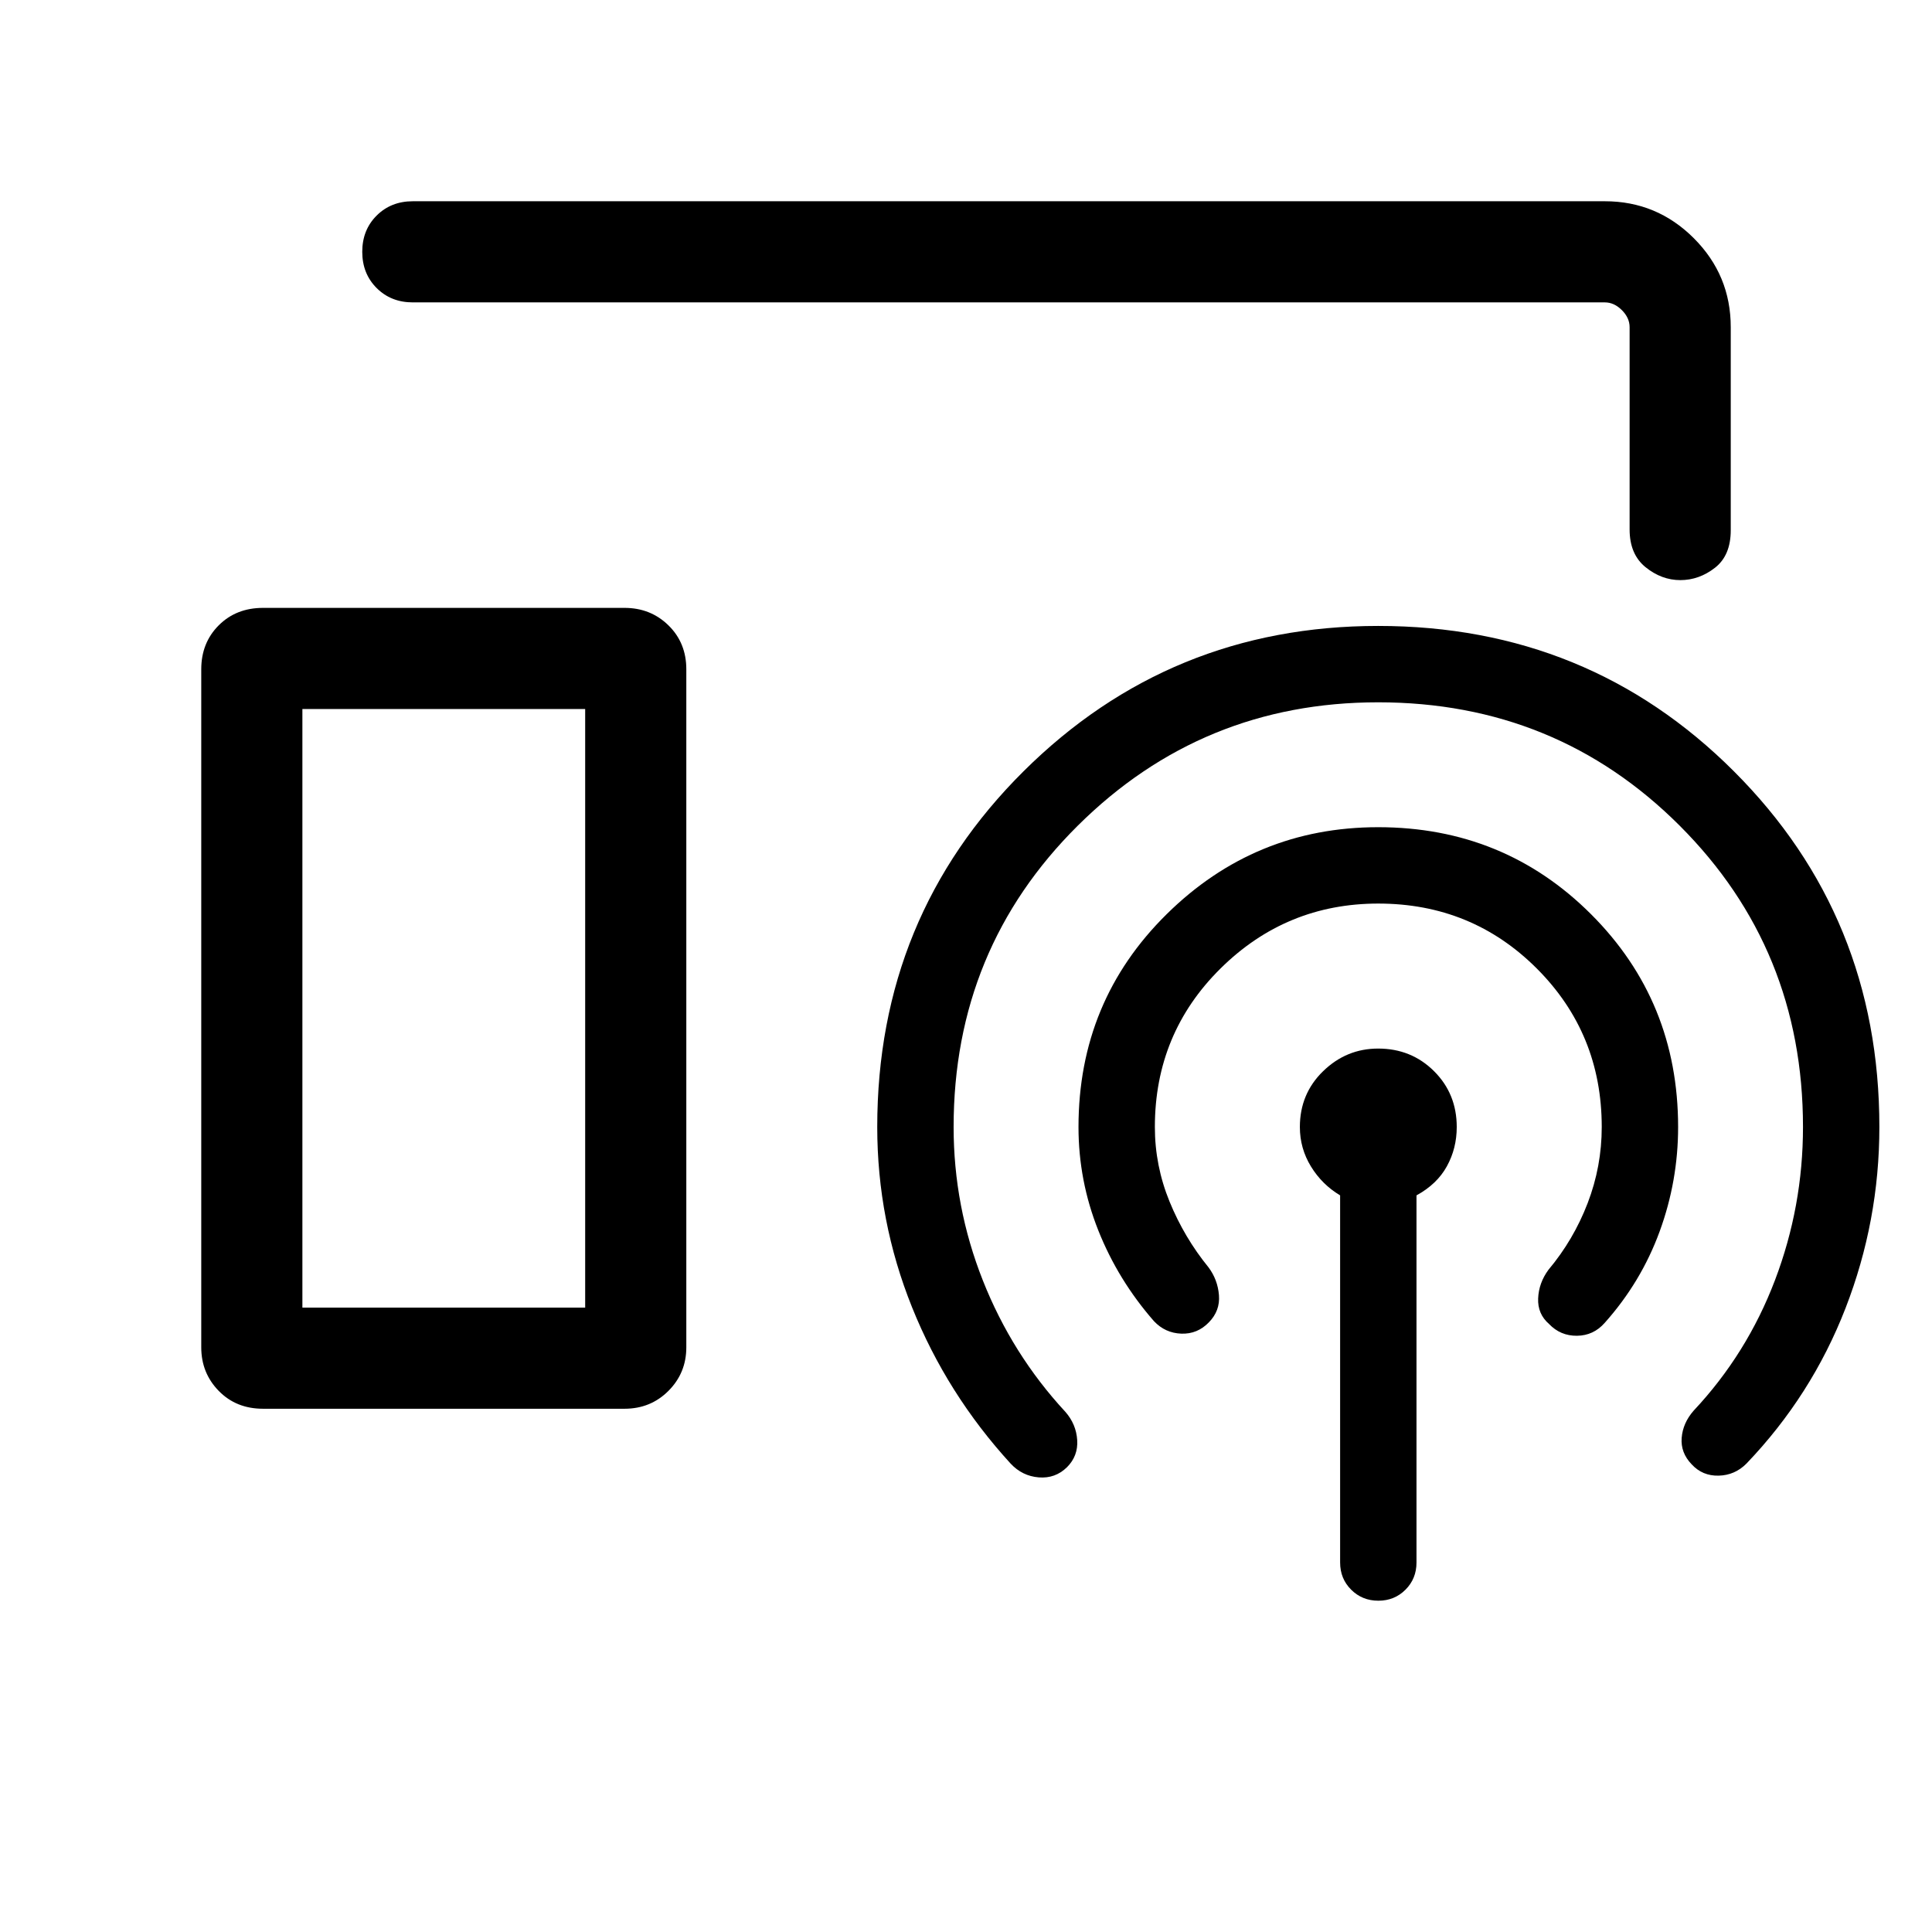 <svg xmlns="http://www.w3.org/2000/svg" height="40" viewBox="0 -960 960 960" width="40"><path d="M205.129-809.744q-10.852 0-17.99-7.141-7.138-7.142-7.138-18t7.138-17.986q7.138-7.128 17.99-7.128h592.306q25.846 0 44.205 18.359 18.359 18.359 18.359 44.205v100.897q0 12.564-7.866 18.679-7.866 6.116-17.192 6.116t-17.262-6.414q-7.935-6.414-7.935-18.765v-100.513q0-4.616-3.847-8.462-3.846-3.847-8.462-3.847H205.129Zm-74.424 549.743q-13.37 0-22.037-8.891t-8.667-21.622v-336.921q0-13.141 8.667-21.827 8.667-8.686 22.037-8.686h179.617q12.96 0 21.831 8.686 8.872 8.686 8.872 21.827v336.921q0 12.731-8.872 21.622-8.871 8.891-21.831 8.891H130.705Zm535.193 76.411v-182.436q-9-5.384-14.5-14.372-5.5-8.987-5.5-19.602 0-16.518 11.567-27.746 11.567-11.228 27.331-11.228 16.486 0 27.768 11.228T723.846-400q0 10.615-4.898 19.513-4.897 8.897-15.102 14.461v182.436q0 8.026-5.469 13.5-5.47 5.474-13.487 5.474-8.018 0-13.505-5.474t-5.487-13.5Zm18.974-327.436q-45.795 0-78.411 32.272-32.615 32.272-32.615 78.754 0 19.231 7.308 37.09 7.307 17.859 19.359 32.655 4.564 6.128 5.179 13.832.616 7.705-4.948 13.423-5.718 5.974-13.756 5.68-8.039-.295-13.603-6.218-17.82-20.385-27.654-45.103-9.833-24.718-9.833-51.359 0-62.525 43.809-105.75 43.81-43.224 105.083-43.224 62.492 0 105.774 43.224 43.282 43.225 43.282 105.75 0 26.821-9.193 51.936-9.192 25.116-27.269 45.372-5.564 6.333-13.788 6.423-8.223.09-13.922-5.885-5.7-4.974-5.379-12.679.32-7.705 5.141-14.243 12.436-14.821 19.449-33.064 7.013-18.244 7.013-37.86 0-46.482-32.272-78.754-32.272-32.272-78.754-32.272Zm-.098-100q-87.492 0-149.21 61.272T473.846-400q0 39.521 14.513 76.21 14.513 36.688 41 65.304 5.385 6.128 5.898 14.038.512 7.91-5.077 13.5-5.835 5.717-14.033 5.051-8.198-.667-13.967-6.846-31.667-34.616-48.974-77.644-17.308-43.028-17.308-89.613 0-104.522 72.691-176.748 72.69-72.226 176.204-72.226 104.489 0 176.771 72.226Q933.846-504.522 933.846-400q0 46.72-16.834 90.078-16.833 43.358-49.218 77.179-5.769 5.794-13.807 5.987-8.039.192-13.372-5.59-5.589-5.782-5-13.192.59-7.41 5.975-13.538 26.487-28.231 40.398-64.834 13.91-36.603 13.91-76.09 0-88.482-61.3-149.754-61.301-61.272-149.824-61.272Zm-534.518 300.77H290.77v-297.437H150.256v297.437Zm0 0H290.77 150.256Z"/></svg>